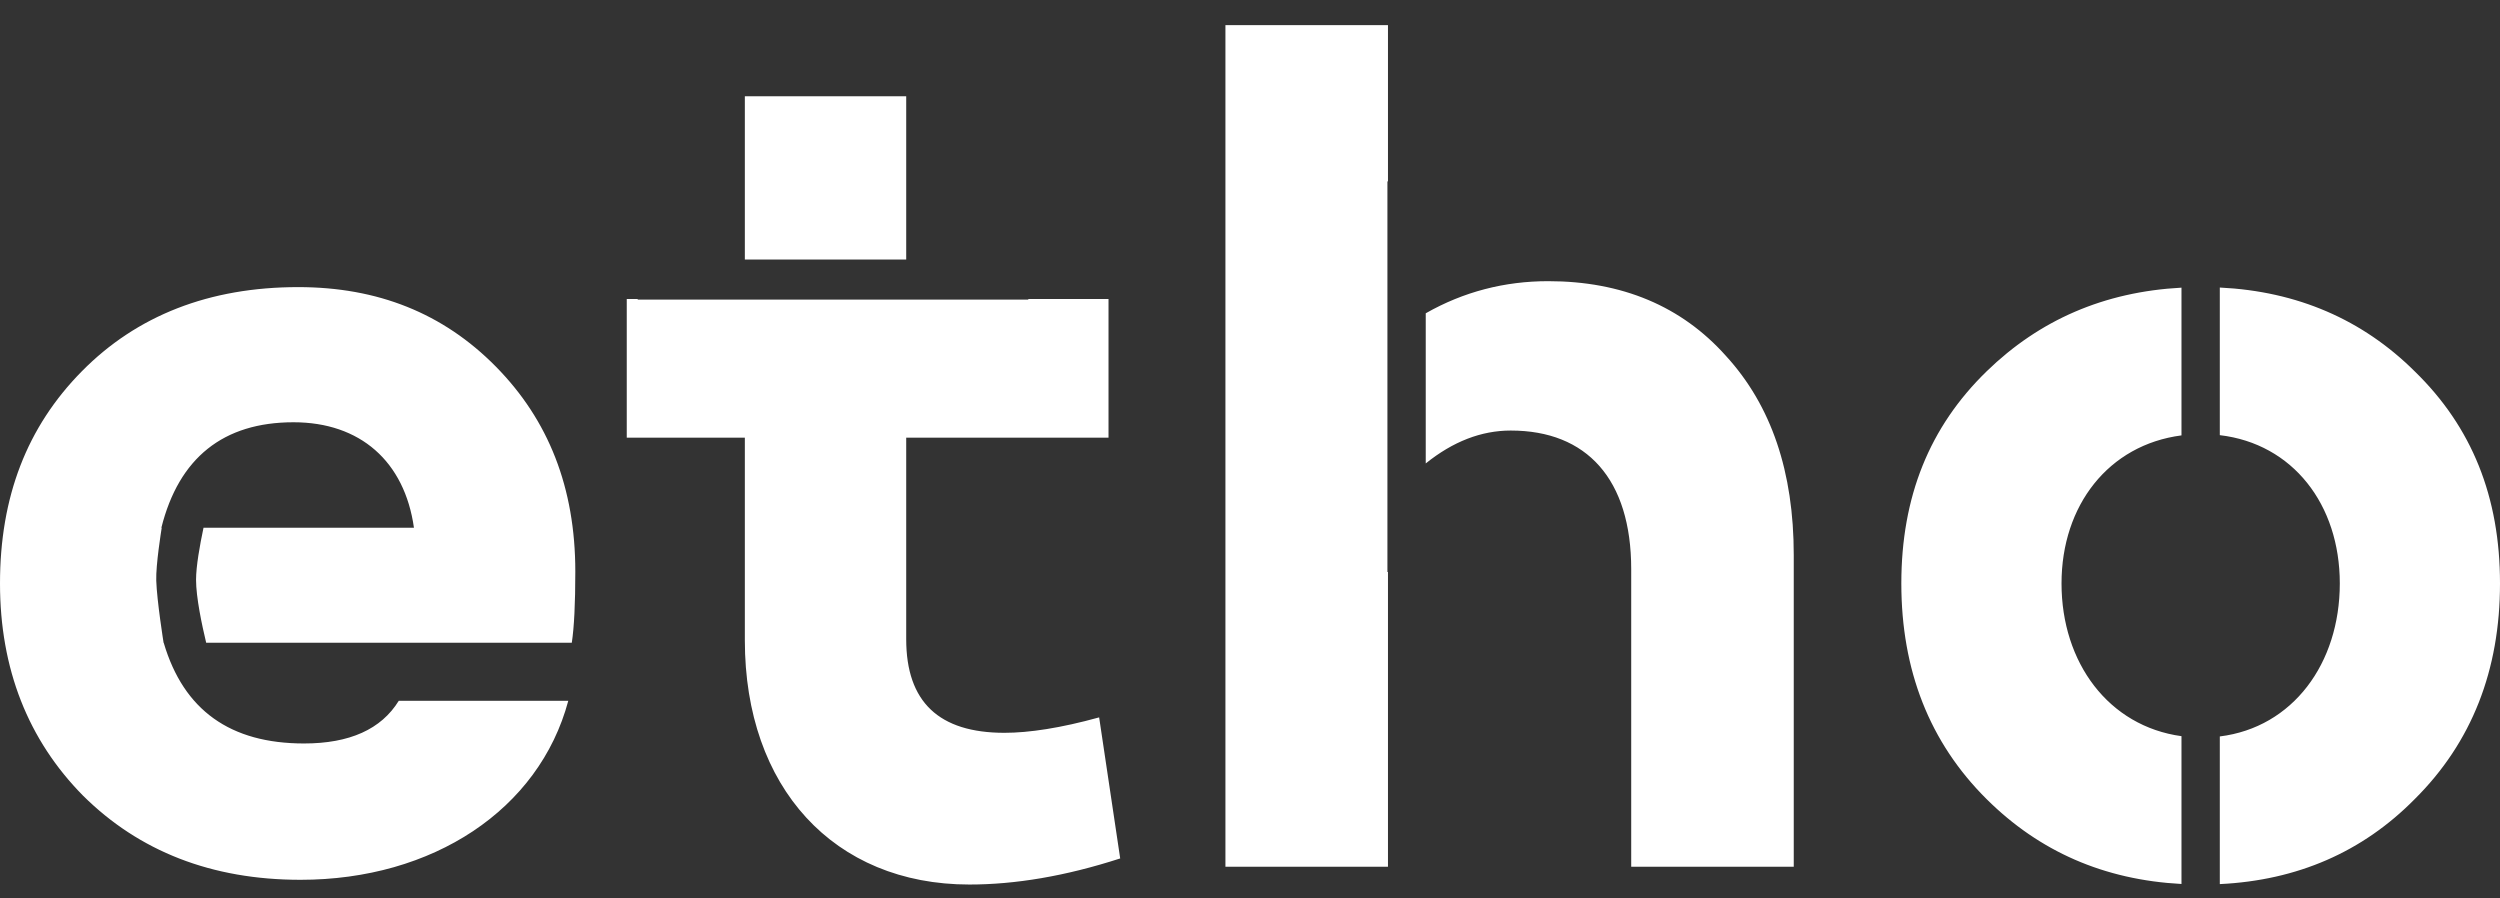 <?xml version="1.0" encoding="UTF-8" standalone="no"?>
<svg width="64px" height="23px" viewBox="0 0 64 23" version="1.1" xmlns="http://www.w3.org/2000/svg" xmlns:xlink="http://www.w3.org/1999/xlink" xmlns:sketch="http://www.bohemiancoding.com/sketch/ns">
    <rect x="0" y="0" width="64" height="23" fill="#333333" stroke="none"/>
    <!-- Generator: Sketch 3.3.3 (12072) - http://www.bohemiancoding.com/sketch -->
    <title>etho_white</title>
    <desc>Created with Sketch.</desc>
    <defs></defs>
    <g id="Page-1" stroke="none" stroke-width="1" fill="none" fill-rule="evenodd" sketch:type="MSPage">
        <g id="Desktop-HD" sketch:type="MSArtboardGroup" transform="translate(-29, -48)" fill="#FFFFFF">
            <path d="M33.192,64.458 C33.702,66.185 34.899,67.033 36.783,67.033 C37.95,67.033 38.759,66.669 39.208,65.941 L43.548,65.941 C42.8,68.732 40.076,70.523 36.693,70.523 C34.418,70.523 32.562,69.794 31.125,68.368 C29.718,66.942 29,65.121 29,62.936 C29,60.721 29.688,58.931 31.095,57.505 C32.502,56.078 34.358,55.35 36.633,55.35 C38.669,55.35 40.345,56.018 41.692,57.383 C43.039,58.749 43.728,60.478 43.728,62.633 C43.728,63.452 43.698,64.059 43.638,64.454 L34.278,64.454 C34.169,63.999 34.019,63.294 34.019,62.841 C34.019,62.498 34.115,61.958 34.21,61.51 L39.597,61.51 C39.357,59.811 38.22,58.81 36.514,58.81 C34.717,58.81 33.58,59.72 33.131,61.51 L33.14,61.51 C33.126,61.596 32.988,62.46 33,62.861 C33.016,63.38 33.188,64.456 33.188,64.456 L33.192,64.458 Z M55.325,55.654 L57.378,55.654 L57.378,59.204 L52.199,59.204 L52.199,64.363 C52.199,65.971 53.037,66.76 54.714,66.76 C55.342,66.76 56.151,66.638 57.138,66.365 L57.677,69.976 C56.27,70.432 54.983,70.644 53.816,70.644 C50.343,70.644 48.068,68.156 48.068,64.393 L48.068,59.204 L45.045,59.204 L45.045,55.654 L45.325,55.654 L45.325,55.67 L55.325,55.67 L55.325,55.654 Z M52.199,54.644 L52.199,50.465 L48.068,50.465 L48.068,54.644 L52.199,54.644 Z M65.499,56.02 C66.469,55.468 67.518,55.198 68.633,55.198 C70.519,55.198 72.046,55.836 73.183,57.11 C74.351,58.385 74.92,60.084 74.92,62.208 L74.92,70.189 L70.759,70.189 L70.759,62.572 C70.759,60.266 69.621,59.022 67.675,59.022 C66.922,59.022 66.197,59.302 65.499,59.864 L65.499,56.02 Z M64.532,52.644 L64.532,48.644 L60.371,48.644 L60.371,70.189 L64.532,70.189 L64.532,62.644 L64.518,62.644 L64.518,52.644 L64.532,52.644 Z M84.846,55.364 C82.864,55.47 81.209,56.192 79.859,57.505 C78.392,58.931 77.674,60.721 77.674,62.936 C77.674,65.152 78.392,67.003 79.859,68.459 C81.209,69.8 82.864,70.524 84.846,70.63 L84.846,66.846 C82.983,66.591 81.775,64.968 81.775,62.936 C81.775,60.933 82.983,59.388 84.846,59.146 L84.846,55.364 Z M85.827,70.633 C87.81,70.537 89.48,69.812 90.815,68.459 C92.282,67.003 93,65.152 93,62.936 C93,60.721 92.282,58.931 90.815,57.505 C89.48,56.18 87.81,55.457 85.827,55.361 L85.827,59.14 C87.693,59.359 88.899,60.914 88.899,62.936 C88.899,64.987 87.693,66.622 85.827,66.853 L85.827,70.633 Z" id="etho_white" sketch:type="MSShapeGroup"></path>
        </g>
    </g>
</svg>